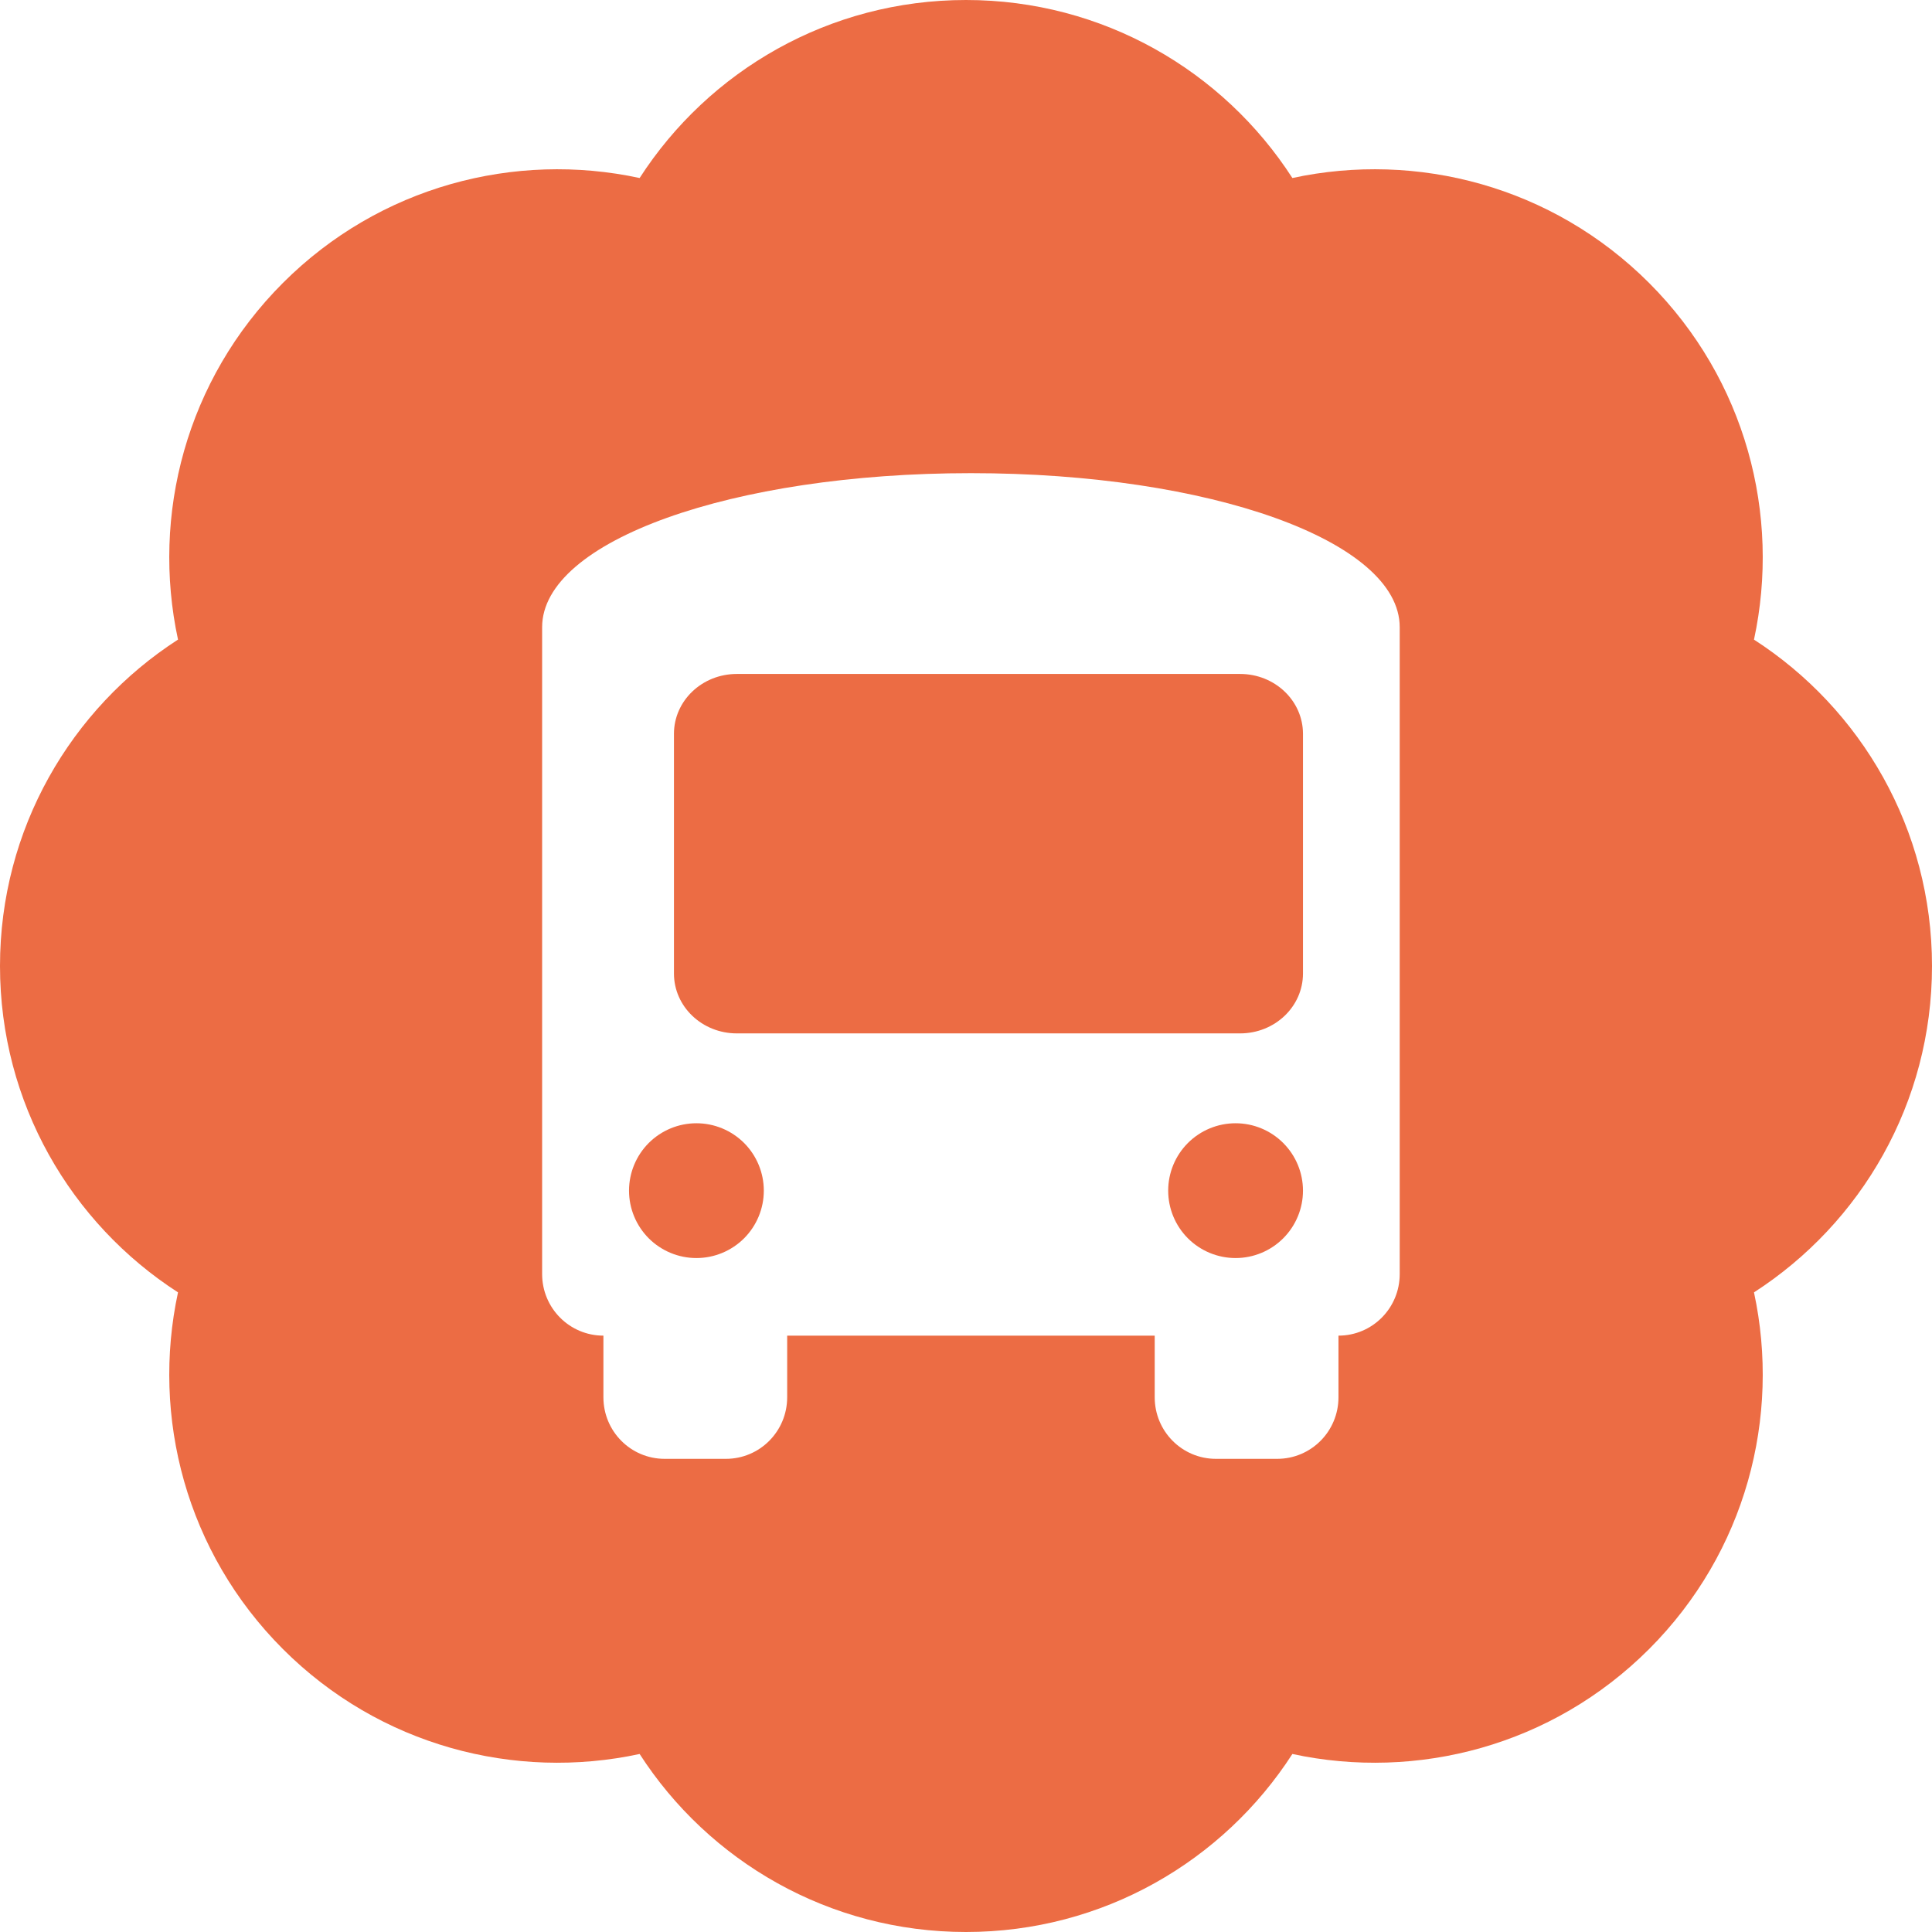 <?xml version="1.0" encoding="UTF-8"?>
<svg width="43px" height="43px" viewBox="0 0 43 43" version="1.1" xmlns="http://www.w3.org/2000/svg" xmlns:xlink="http://www.w3.org/1999/xlink">
    <title>bus</title>
    <g id="Page-1" stroke="none" stroke-width="1" fill="none" fill-rule="evenodd">
        <g id="page03" transform="translate(-228, -1233)" fill="#EC6C44" fill-rule="nonzero">
            <g id="bus" transform="translate(228, 1233)">
                <path d="M15,21.667 L15,16.333 C15,15.596 15.626,15 16.4,15 L27.6,15 C28.374,15 29,15.596 29,16.333 L29,21.667 C29,22.404 28.374,23 27.6,23 L16.4,23 C15.626,23 15,22.404 15,21.667 Z" id="Path"></path>
                <path d="M16.561,27.561 C16.279,27.842 15.898,28 15.5,28 C15.102,28 14.721,27.842 14.439,27.561 C14.158,27.279 14,26.898 14,26.5 C14,26.102 14.158,25.721 14.439,25.439 C14.721,25.158 15.102,25 15.5,25 C15.898,25 16.279,25.158 16.561,25.439 C16.842,25.721 17,26.102 17,26.5 C17,26.898 16.842,27.279 16.561,27.561 Z" id="Path"></path>
                <path d="M28.56,27.561 C28.279,27.842 27.898,28 27.5,28 C27.102,28 26.721,27.842 26.439,27.561 C26.158,27.279 26,26.898 26,26.5 C26,26.102 26.158,25.721 26.439,25.439 C26.721,25.158 27.102,25 27.5,25 C27.898,25 28.279,25.158 28.56,25.439 C28.842,25.721 29,26.102 29,26.5 C29,26.898 28.842,27.279 28.56,27.561 Z" id="Path"></path>
                <path d="M3.962,14.235 C3.364,11.463 4.142,8.452 6.297,6.297 C8.452,4.142 11.463,3.364 14.236,3.962 C15.773,1.578 18.452,0 21.5,0 C24.548,0 27.227,1.578 28.764,3.962 C31.537,3.364 34.548,4.142 36.703,6.297 C38.858,8.452 39.636,11.463 39.038,14.236 C41.422,15.773 43,18.452 43,21.5 C43,24.548 41.422,27.227 39.038,28.764 C39.636,31.537 38.858,34.548 36.703,36.703 C34.548,38.858 31.537,39.636 28.764,39.038 C27.227,41.422 24.548,43 21.5,43 C18.452,43 15.773,41.422 14.236,39.038 C11.463,39.636 8.452,38.858 6.297,36.703 C4.142,34.548 3.364,31.537 3.962,28.764 C1.578,27.227 0,24.548 0,21.5 C0,18.452 1.578,15.773 3.962,14.235 Z M31.153,13.959 C31.153,12.039 26.927,10.531 21.61,10.531 C16.293,10.531 12.066,12.039 12.066,13.959 L12.066,28.356 C12.066,29.114 12.676,29.727 13.43,29.727 L13.43,31.098 C13.43,31.857 14.039,32.469 14.793,32.469 L16.156,32.469 C16.91,32.469 17.52,31.857 17.52,31.098 L17.52,29.727 L25.7,29.727 L25.7,31.098 C25.7,31.857 26.309,32.469 27.063,32.469 L28.426,32.469 C29.181,32.469 29.79,31.857 29.79,31.098 L29.79,29.727 C30.544,29.727 31.153,29.114 31.153,28.356 L31.153,13.959 Z" id="Shape"></path>
            </g>
        </g>
    </g>
</svg>